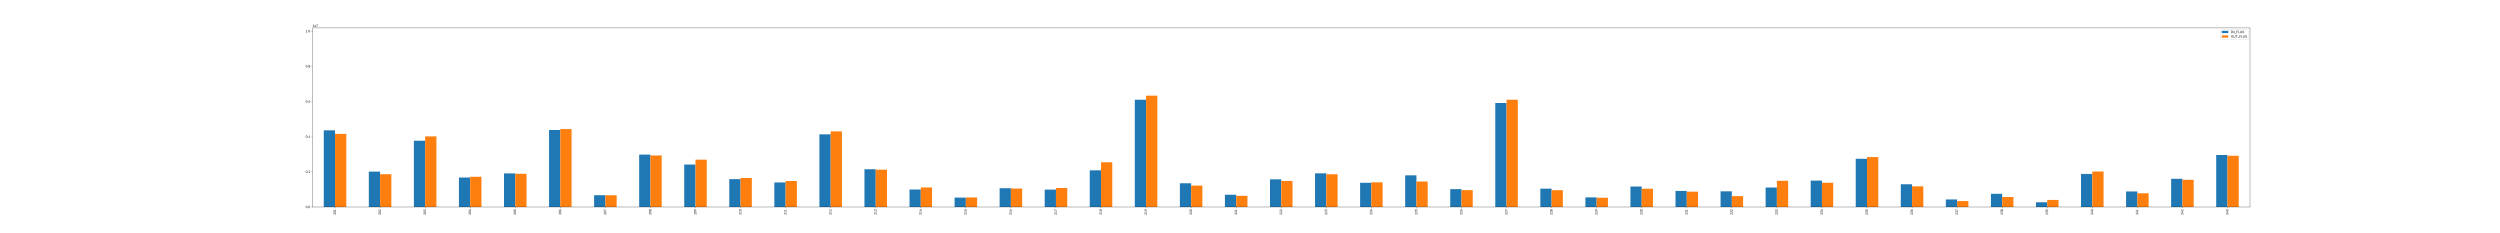 <?xml version="1.0" encoding="utf-8" standalone="no"?>
<!DOCTYPE svg PUBLIC "-//W3C//DTD SVG 1.1//EN"
  "http://www.w3.org/Graphics/SVG/1.1/DTD/svg11.dtd">
<svg xmlns:xlink="http://www.w3.org/1999/xlink" width="7740pt" height="720pt" viewBox="0 0 7740 720" xmlns="http://www.w3.org/2000/svg" version="1.1">
 <defs>
  <style type="text/css">*{stroke-linejoin: round; stroke-linecap: butt}</style>
 </defs>
 <g id="figure_1">
  <g id="patch_1">
   <path d="M 0 720 
L 7740 720 
L 7740 0 
L 0 0 
z
" style="fill: #ffffff"/>
  </g>
  <g id="axes_1">
   <g id="patch_2">
    <path d="M 967.5 640.8 
L 6966 640.8 
L 6966 86.4 
L 967.5 86.4 
z
" style="fill: #ffffff"/>
   </g>
   <g id="patch_3">
    <path d="M 1002.375 640.8 
L 1037.25 640.8 
L 1037.25 403.519 
L 1002.375 403.519 
z
" clip-path="url(#p35af702435)" style="fill: #1f77b4"/>
   </g>
   <g id="patch_4">
    <path d="M 1141.875 640.8 
L 1176.75 640.8 
L 1176.75 531.359 
L 1141.875 531.359 
z
" clip-path="url(#p35af702435)" style="fill: #1f77b4"/>
   </g>
   <g id="patch_5">
    <path d="M 1281.375 640.8 
L 1316.25 640.8 
L 1316.25 435.712 
L 1281.375 435.712 
z
" clip-path="url(#p35af702435)" style="fill: #1f77b4"/>
   </g>
   <g id="patch_6">
    <path d="M 1420.875 640.8 
L 1455.75 640.8 
L 1455.75 549.573 
L 1420.875 549.573 
z
" clip-path="url(#p35af702435)" style="fill: #1f77b4"/>
   </g>
   <g id="patch_7">
    <path d="M 1560.375 640.8 
L 1595.25 640.8 
L 1595.25 536.832 
L 1560.375 536.832 
z
" clip-path="url(#p35af702435)" style="fill: #1f77b4"/>
   </g>
   <g id="patch_8">
    <path d="M 1699.875 640.8 
L 1734.75 640.8 
L 1734.75 402.566 
L 1699.875 402.566 
z
" clip-path="url(#p35af702435)" style="fill: #1f77b4"/>
   </g>
   <g id="patch_9">
    <path d="M 1839.375 640.8 
L 1874.25 640.8 
L 1874.25 604.307 
L 1839.375 604.307 
z
" clip-path="url(#p35af702435)" style="fill: #1f77b4"/>
   </g>
   <g id="patch_10">
    <path d="M 1978.875 640.8 
L 2013.75 640.8 
L 2013.75 478.588 
L 1978.875 478.588 
z
" clip-path="url(#p35af702435)" style="fill: #1f77b4"/>
   </g>
   <g id="patch_11">
    <path d="M 2118.375 640.8 
L 2153.25 640.8 
L 2153.25 509.309 
L 2118.375 509.309 
z
" clip-path="url(#p35af702435)" style="fill: #1f77b4"/>
   </g>
   <g id="patch_12">
    <path d="M 2257.875 640.8 
L 2292.75 640.8 
L 2292.75 554.688 
L 2257.875 554.688 
z
" clip-path="url(#p35af702435)" style="fill: #1f77b4"/>
   </g>
   <g id="patch_13">
    <path d="M 2397.375 640.8 
L 2432.25 640.8 
L 2432.25 564.904 
L 2397.375 564.904 
z
" clip-path="url(#p35af702435)" style="fill: #1f77b4"/>
   </g>
   <g id="patch_14">
    <path d="M 2536.875 640.8 
L 2571.75 640.8 
L 2571.75 415.933 
L 2536.875 415.933 
z
" clip-path="url(#p35af702435)" style="fill: #1f77b4"/>
   </g>
   <g id="patch_15">
    <path d="M 2676.375 640.8 
L 2711.25 640.8 
L 2711.25 524.035 
L 2676.375 524.035 
z
" clip-path="url(#p35af702435)" style="fill: #1f77b4"/>
   </g>
   <g id="patch_16">
    <path d="M 2815.875 640.8 
L 2850.75 640.8 
L 2850.75 586.734 
L 2815.875 586.734 
z
" clip-path="url(#p35af702435)" style="fill: #1f77b4"/>
   </g>
   <g id="patch_17">
    <path d="M 2955.375 640.8 
L 2990.25 640.8 
L 2990.25 611.856 
L 2955.375 611.856 
z
" clip-path="url(#p35af702435)" style="fill: #1f77b4"/>
   </g>
   <g id="patch_18">
    <path d="M 3094.875 640.8 
L 3129.75 640.8 
L 3129.75 582.61 
L 3094.875 582.61 
z
" clip-path="url(#p35af702435)" style="fill: #1f77b4"/>
   </g>
   <g id="patch_19">
    <path d="M 3234.375 640.8 
L 3269.25 640.8 
L 3269.25 587.056 
L 3234.375 587.056 
z
" clip-path="url(#p35af702435)" style="fill: #1f77b4"/>
   </g>
   <g id="patch_20">
    <path d="M 3373.875 640.8 
L 3408.75 640.8 
L 3408.75 527.448 
L 3373.875 527.448 
z
" clip-path="url(#p35af702435)" style="fill: #1f77b4"/>
   </g>
   <g id="patch_21">
    <path d="M 3513.375 640.8 
L 3548.25 640.8 
L 3548.25 308.701 
L 3513.375 308.701 
z
" clip-path="url(#p35af702435)" style="fill: #1f77b4"/>
   </g>
   <g id="patch_22">
    <path d="M 3652.875 640.8 
L 3687.75 640.8 
L 3687.75 567.384 
L 3652.875 567.384 
z
" clip-path="url(#p35af702435)" style="fill: #1f77b4"/>
   </g>
   <g id="patch_23">
    <path d="M 3792.375 640.8 
L 3827.25 640.8 
L 3827.25 602.98 
L 3792.375 602.98 
z
" clip-path="url(#p35af702435)" style="fill: #1f77b4"/>
   </g>
   <g id="patch_24">
    <path d="M 3931.875 640.8 
L 3966.75 640.8 
L 3966.75 555.297 
L 3931.875 555.297 
z
" clip-path="url(#p35af702435)" style="fill: #1f77b4"/>
   </g>
   <g id="patch_25">
    <path d="M 4071.375 640.8 
L 4106.25 640.8 
L 4106.25 536.635 
L 4071.375 536.635 
z
" clip-path="url(#p35af702435)" style="fill: #1f77b4"/>
   </g>
   <g id="patch_26">
    <path d="M 4210.875 640.8 
L 4245.75 640.8 
L 4245.75 566.003 
L 4210.875 566.003 
z
" clip-path="url(#p35af702435)" style="fill: #1f77b4"/>
   </g>
   <g id="patch_27">
    <path d="M 4350.375 640.8 
L 4385.25 640.8 
L 4385.25 542.904 
L 4350.375 542.904 
z
" clip-path="url(#p35af702435)" style="fill: #1f77b4"/>
   </g>
   <g id="patch_28">
    <path d="M 4489.875 640.8 
L 4524.75 640.8 
L 4524.75 585.483 
L 4489.875 585.483 
z
" clip-path="url(#p35af702435)" style="fill: #1f77b4"/>
   </g>
   <g id="patch_29">
    <path d="M 4629.375 640.8 
L 4664.25 640.8 
L 4664.25 318.922 
L 4629.375 318.922 
z
" clip-path="url(#p35af702435)" style="fill: #1f77b4"/>
   </g>
   <g id="patch_30">
    <path d="M 4768.875 640.8 
L 4803.75 640.8 
L 4803.75 584.134 
L 4768.875 584.134 
z
" clip-path="url(#p35af702435)" style="fill: #1f77b4"/>
   </g>
   <g id="patch_31">
    <path d="M 4908.375 640.8 
L 4943.25 640.8 
L 4943.25 611.15 
L 4908.375 611.15 
z
" clip-path="url(#p35af702435)" style="fill: #1f77b4"/>
   </g>
   <g id="patch_32">
    <path d="M 5047.875 640.8 
L 5082.75 640.8 
L 5082.75 577.612 
L 5047.875 577.612 
z
" clip-path="url(#p35af702435)" style="fill: #1f77b4"/>
   </g>
   <g id="patch_33">
    <path d="M 5187.375 640.8 
L 5222.25 640.8 
L 5222.25 591.073 
L 5187.375 591.073 
z
" clip-path="url(#p35af702435)" style="fill: #1f77b4"/>
   </g>
   <g id="patch_34">
    <path d="M 5326.875 640.8 
L 5361.75 640.8 
L 5361.75 592.313 
L 5326.875 592.313 
z
" clip-path="url(#p35af702435)" style="fill: #1f77b4"/>
   </g>
   <g id="patch_35">
    <path d="M 5466.375 640.8 
L 5501.25 640.8 
L 5501.25 580.7 
L 5466.375 580.7 
z
" clip-path="url(#p35af702435)" style="fill: #1f77b4"/>
   </g>
   <g id="patch_36">
    <path d="M 5605.875 640.8 
L 5640.75 640.8 
L 5640.75 559.196 
L 5605.875 559.196 
z
" clip-path="url(#p35af702435)" style="fill: #1f77b4"/>
   </g>
   <g id="patch_37">
    <path d="M 5745.375 640.8 
L 5780.25 640.8 
L 5780.25 491.693 
L 5745.375 491.693 
z
" clip-path="url(#p35af702435)" style="fill: #1f77b4"/>
   </g>
   <g id="patch_38">
    <path d="M 5884.875 640.8 
L 5919.75 640.8 
L 5919.75 570.471 
L 5884.875 570.471 
z
" clip-path="url(#p35af702435)" style="fill: #1f77b4"/>
   </g>
   <g id="patch_39">
    <path d="M 6024.375 640.8 
L 6059.25 640.8 
L 6059.25 617.455 
L 6024.375 617.455 
z
" clip-path="url(#p35af702435)" style="fill: #1f77b4"/>
   </g>
   <g id="patch_40">
    <path d="M 6163.875 640.8 
L 6198.75 640.8 
L 6198.75 600.089 
L 6163.875 600.089 
z
" clip-path="url(#p35af702435)" style="fill: #1f77b4"/>
   </g>
   <g id="patch_41">
    <path d="M 6303.375 640.8 
L 6338.25 640.8 
L 6338.25 626.263 
L 6303.375 626.263 
z
" clip-path="url(#p35af702435)" style="fill: #1f77b4"/>
   </g>
   <g id="patch_42">
    <path d="M 6442.875 640.8 
L 6477.75 640.8 
L 6477.75 538.49 
L 6442.875 538.49 
z
" clip-path="url(#p35af702435)" style="fill: #1f77b4"/>
   </g>
   <g id="patch_43">
    <path d="M 6582.375 640.8 
L 6617.25 640.8 
L 6617.25 592.87 
L 6582.375 592.87 
z
" clip-path="url(#p35af702435)" style="fill: #1f77b4"/>
   </g>
   <g id="patch_44">
    <path d="M 6721.875 640.8 
L 6756.75 640.8 
L 6756.75 553.515 
L 6721.875 553.515 
z
" clip-path="url(#p35af702435)" style="fill: #1f77b4"/>
   </g>
   <g id="patch_45">
    <path d="M 6861.375 640.8 
L 6896.25 640.8 
L 6896.25 479.799 
L 6861.375 479.799 
z
" clip-path="url(#p35af702435)" style="fill: #1f77b4"/>
   </g>
   <g id="patch_46">
    <path d="M 1037.25 640.8 
L 1072.125 640.8 
L 1072.125 414.432 
L 1037.25 414.432 
z
" clip-path="url(#p35af702435)" style="fill: #ff7f0e"/>
   </g>
   <g id="patch_47">
    <path d="M 1176.75 640.8 
L 1211.625 640.8 
L 1211.625 539.366 
L 1176.75 539.366 
z
" clip-path="url(#p35af702435)" style="fill: #ff7f0e"/>
   </g>
   <g id="patch_48">
    <path d="M 1316.25 640.8 
L 1351.125 640.8 
L 1351.125 422.297 
L 1316.25 422.297 
z
" clip-path="url(#p35af702435)" style="fill: #ff7f0e"/>
   </g>
   <g id="patch_49">
    <path d="M 1455.75 640.8 
L 1490.625 640.8 
L 1490.625 547.357 
L 1455.75 547.357 
z
" clip-path="url(#p35af702435)" style="fill: #ff7f0e"/>
   </g>
   <g id="patch_50">
    <path d="M 1595.25 640.8 
L 1630.125 640.8 
L 1630.125 538.018 
L 1595.25 538.018 
z
" clip-path="url(#p35af702435)" style="fill: #ff7f0e"/>
   </g>
   <g id="patch_51">
    <path d="M 1734.75 640.8 
L 1769.625 640.8 
L 1769.625 399.677 
L 1734.75 399.677 
z
" clip-path="url(#p35af702435)" style="fill: #ff7f0e"/>
   </g>
   <g id="patch_52">
    <path d="M 1874.25 640.8 
L 1909.125 640.8 
L 1909.125 604.59 
L 1874.25 604.59 
z
" clip-path="url(#p35af702435)" style="fill: #ff7f0e"/>
   </g>
   <g id="patch_53">
    <path d="M 2013.75 640.8 
L 2048.625 640.8 
L 2048.625 481.322 
L 2013.75 481.322 
z
" clip-path="url(#p35af702435)" style="fill: #ff7f0e"/>
   </g>
   <g id="patch_54">
    <path d="M 2153.25 640.8 
L 2188.125 640.8 
L 2188.125 494.328 
L 2153.25 494.328 
z
" clip-path="url(#p35af702435)" style="fill: #ff7f0e"/>
   </g>
   <g id="patch_55">
    <path d="M 2292.75 640.8 
L 2327.625 640.8 
L 2327.625 551.152 
L 2292.75 551.152 
z
" clip-path="url(#p35af702435)" style="fill: #ff7f0e"/>
   </g>
   <g id="patch_56">
    <path d="M 2432.25 640.8 
L 2467.125 640.8 
L 2467.125 560.31 
L 2432.25 560.31 
z
" clip-path="url(#p35af702435)" style="fill: #ff7f0e"/>
   </g>
   <g id="patch_57">
    <path d="M 2571.75 640.8 
L 2606.625 640.8 
L 2606.625 406.803 
L 2571.75 406.803 
z
" clip-path="url(#p35af702435)" style="fill: #ff7f0e"/>
   </g>
   <g id="patch_58">
    <path d="M 2711.25 640.8 
L 2746.125 640.8 
L 2746.125 525.381 
L 2711.25 525.381 
z
" clip-path="url(#p35af702435)" style="fill: #ff7f0e"/>
   </g>
   <g id="patch_59">
    <path d="M 2850.75 640.8 
L 2885.625 640.8 
L 2885.625 580.409 
L 2850.75 580.409 
z
" clip-path="url(#p35af702435)" style="fill: #ff7f0e"/>
   </g>
   <g id="patch_60">
    <path d="M 2990.25 640.8 
L 3025.125 640.8 
L 3025.125 611.342 
L 2990.25 611.342 
z
" clip-path="url(#p35af702435)" style="fill: #ff7f0e"/>
   </g>
   <g id="patch_61">
    <path d="M 3129.75 640.8 
L 3164.625 640.8 
L 3164.625 583.622 
L 3129.75 583.622 
z
" clip-path="url(#p35af702435)" style="fill: #ff7f0e"/>
   </g>
   <g id="patch_62">
    <path d="M 3269.25 640.8 
L 3304.125 640.8 
L 3304.125 582.039 
L 3269.25 582.039 
z
" clip-path="url(#p35af702435)" style="fill: #ff7f0e"/>
   </g>
   <g id="patch_63">
    <path d="M 3408.75 640.8 
L 3443.625 640.8 
L 3443.625 502.436 
L 3408.75 502.436 
z
" clip-path="url(#p35af702435)" style="fill: #ff7f0e"/>
   </g>
   <g id="patch_64">
    <path d="M 3548.25 640.8 
L 3583.125 640.8 
L 3583.125 296.098 
L 3548.25 296.098 
z
" clip-path="url(#p35af702435)" style="fill: #ff7f0e"/>
   </g>
   <g id="patch_65">
    <path d="M 3687.75 640.8 
L 3722.625 640.8 
L 3722.625 574.702 
L 3687.75 574.702 
z
" clip-path="url(#p35af702435)" style="fill: #ff7f0e"/>
   </g>
   <g id="patch_66">
    <path d="M 3827.25 640.8 
L 3862.125 640.8 
L 3862.125 606.216 
L 3827.25 606.216 
z
" clip-path="url(#p35af702435)" style="fill: #ff7f0e"/>
   </g>
   <g id="patch_67">
    <path d="M 3966.75 640.8 
L 4001.625 640.8 
L 4001.625 560.182 
L 3966.75 560.182 
z
" clip-path="url(#p35af702435)" style="fill: #ff7f0e"/>
   </g>
   <g id="patch_68">
    <path d="M 4106.25 640.8 
L 4141.125 640.8 
L 4141.125 539.448 
L 4106.25 539.448 
z
" clip-path="url(#p35af702435)" style="fill: #ff7f0e"/>
   </g>
   <g id="patch_69">
    <path d="M 4245.75 640.8 
L 4280.625 640.8 
L 4280.625 564.404 
L 4245.75 564.404 
z
" clip-path="url(#p35af702435)" style="fill: #ff7f0e"/>
   </g>
   <g id="patch_70">
    <path d="M 4385.25 640.8 
L 4420.125 640.8 
L 4420.125 561.974 
L 4385.25 561.974 
z
" clip-path="url(#p35af702435)" style="fill: #ff7f0e"/>
   </g>
   <g id="patch_71">
    <path d="M 4524.75 640.8 
L 4559.625 640.8 
L 4559.625 588.663 
L 4524.75 588.663 
z
" clip-path="url(#p35af702435)" style="fill: #ff7f0e"/>
   </g>
   <g id="patch_72">
    <path d="M 4664.25 640.8 
L 4699.125 640.8 
L 4699.125 308.779 
L 4664.25 308.779 
z
" clip-path="url(#p35af702435)" style="fill: #ff7f0e"/>
   </g>
   <g id="patch_73">
    <path d="M 4803.75 640.8 
L 4838.625 640.8 
L 4838.625 588.943 
L 4803.75 588.943 
z
" clip-path="url(#p35af702435)" style="fill: #ff7f0e"/>
   </g>
   <g id="patch_74">
    <path d="M 4943.25 640.8 
L 4978.125 640.8 
L 4978.125 612.102 
L 4943.25 612.102 
z
" clip-path="url(#p35af702435)" style="fill: #ff7f0e"/>
   </g>
   <g id="patch_75">
    <path d="M 5082.75 640.8 
L 5117.625 640.8 
L 5117.625 584.359 
L 5082.75 584.359 
z
" clip-path="url(#p35af702435)" style="fill: #ff7f0e"/>
   </g>
   <g id="patch_76">
    <path d="M 5222.25 640.8 
L 5257.125 640.8 
L 5257.125 593.458 
L 5222.25 593.458 
z
" clip-path="url(#p35af702435)" style="fill: #ff7f0e"/>
   </g>
   <g id="patch_77">
    <path d="M 5361.75 640.8 
L 5396.625 640.8 
L 5396.625 607.144 
L 5361.75 607.144 
z
" clip-path="url(#p35af702435)" style="fill: #ff7f0e"/>
   </g>
   <g id="patch_78">
    <path d="M 5501.25 640.8 
L 5536.125 640.8 
L 5536.125 559.714 
L 5501.25 559.714 
z
" clip-path="url(#p35af702435)" style="fill: #ff7f0e"/>
   </g>
   <g id="patch_79">
    <path d="M 5640.75 640.8 
L 5675.625 640.8 
L 5675.625 565.75 
L 5640.75 565.75 
z
" clip-path="url(#p35af702435)" style="fill: #ff7f0e"/>
   </g>
   <g id="patch_80">
    <path d="M 5780.25 640.8 
L 5815.125 640.8 
L 5815.125 486.268 
L 5780.25 486.268 
z
" clip-path="url(#p35af702435)" style="fill: #ff7f0e"/>
   </g>
   <g id="patch_81">
    <path d="M 5919.75 640.8 
L 5954.625 640.8 
L 5954.625 576.85 
L 5919.75 576.85 
z
" clip-path="url(#p35af702435)" style="fill: #ff7f0e"/>
   </g>
   <g id="patch_82">
    <path d="M 6059.25 640.8 
L 6094.125 640.8 
L 6094.125 622.421 
L 6059.25 622.421 
z
" clip-path="url(#p35af702435)" style="fill: #ff7f0e"/>
   </g>
   <g id="patch_83">
    <path d="M 6198.75 640.8 
L 6233.625 640.8 
L 6233.625 609.938 
L 6198.75 609.938 
z
" clip-path="url(#p35af702435)" style="fill: #ff7f0e"/>
   </g>
   <g id="patch_84">
    <path d="M 6338.25 640.8 
L 6373.125 640.8 
L 6373.125 618.991 
L 6338.25 618.991 
z
" clip-path="url(#p35af702435)" style="fill: #ff7f0e"/>
   </g>
   <g id="patch_85">
    <path d="M 6477.75 640.8 
L 6512.625 640.8 
L 6512.625 531.075 
L 6477.75 531.075 
z
" clip-path="url(#p35af702435)" style="fill: #ff7f0e"/>
   </g>
   <g id="patch_86">
    <path d="M 6617.25 640.8 
L 6652.125 640.8 
L 6652.125 598.261 
L 6617.25 598.261 
z
" clip-path="url(#p35af702435)" style="fill: #ff7f0e"/>
   </g>
   <g id="patch_87">
    <path d="M 6756.75 640.8 
L 6791.625 640.8 
L 6791.625 556.612 
L 6756.75 556.612 
z
" clip-path="url(#p35af702435)" style="fill: #ff7f0e"/>
   </g>
   <g id="patch_88">
    <path d="M 6896.25 640.8 
L 6931.125 640.8 
L 6931.125 482.196 
L 6896.25 482.196 
z
" clip-path="url(#p35af702435)" style="fill: #ff7f0e"/>
   </g>
   <g id="matplotlib.axis_1">
    <g id="xtick_1">
     <g id="line2d_1">
      <defs>
       <path id="m8e5ee3db1d" d="M 0 0 
L 0 3.5 
" style="stroke: #000000; stroke-width: 0.8"/>
      </defs>
      <g>
       <use xlink:href="#m8e5ee3db1d" x="1037.25" y="640.8" style="stroke: #000000; stroke-width: 0.8"/>
      </g>
     </g>
     <g id="text_1">
      <!-- 201 -->
      <g transform="translate(1039.789 665.087) rotate(-90) scale(0.1 -0.1)">
       <defs>
        <path id="PretendardGOV-Regular-32" d="M 481 406 
L 1956 2038 
Q 2238 2350 2391 2550 
Q 2544 2750 2623 2937 
Q 2703 3125 2706 3331 
Q 2703 3559 2592 3734 
Q 2481 3909 2290 4004 
Q 2100 4100 1863 4100 
Q 1613 4100 1427 3995 
Q 1241 3891 1139 3697 
Q 1038 3503 1038 3250 
L 500 3250 
Q 500 3641 679 3945 
Q 859 4250 1175 4419 
Q 1491 4588 1881 4588 
Q 2266 4588 2573 4420 
Q 2881 4253 3054 3965 
Q 3228 3678 3231 3331 
Q 3228 3075 3139 2840 
Q 3050 2606 2839 2317 
Q 2628 2028 2238 1606 
L 1250 538 
L 1250 500 
L 3306 500 
L 3306 0 
L 481 0 
L 481 406 
z
" transform="scale(0.016)"/>
        <path id="PretendardGOV-Regular-30" d="M 1844 -63 
Q 1359 -63 1018 187 
Q 678 438 501 920 
Q 325 1403 325 2088 
L 325 2438 
Q 325 3125 501 3606 
Q 678 4088 1018 4338 
Q 1359 4588 1844 4588 
Q 2325 4588 2664 4338 
Q 3003 4088 3179 3606 
Q 3356 3125 3356 2438 
L 3356 2088 
Q 3356 1403 3179 920 
Q 3003 438 2664 187 
Q 2325 -63 1844 -63 
z
M 1844 431 
Q 2813 431 2813 2081 
L 2813 2438 
Q 2813 4094 1844 4094 
Q 1356 4094 1115 3681 
Q 875 3269 875 2438 
L 875 2081 
Q 875 1256 1115 843 
Q 1356 431 1844 431 
z
" transform="scale(0.016)"/>
        <path id="PretendardGOV-Regular-31" d="M 2163 456 
L 3144 456 
L 3144 0 
L 569 0 
L 569 456 
L 1600 456 
L 1600 3938 
L 1575 3938 
L 569 3269 
L 569 3844 
L 1600 4525 
L 2163 4525 
L 2163 456 
z
" transform="scale(0.016)"/>
       </defs>
       <use xlink:href="#PretendardGOV-Regular-32"/>
       <use xlink:href="#PretendardGOV-Regular-30" x="57.617"/>
       <use xlink:href="#PretendardGOV-Regular-31" x="115.234"/>
      </g>
     </g>
    </g>
    <g id="xtick_2">
     <g id="line2d_2">
      <g>
       <use xlink:href="#m8e5ee3db1d" x="1176.75" y="640.8" style="stroke: #000000; stroke-width: 0.8"/>
      </g>
     </g>
     <g id="text_2">
      <!-- 202 -->
      <g transform="translate(1179.289 665.087) rotate(-90) scale(0.1 -0.1)">
       <use xlink:href="#PretendardGOV-Regular-32"/>
       <use xlink:href="#PretendardGOV-Regular-30" x="57.617"/>
       <use xlink:href="#PretendardGOV-Regular-32" x="115.234"/>
      </g>
     </g>
    </g>
    <g id="xtick_3">
     <g id="line2d_3">
      <g>
       <use xlink:href="#m8e5ee3db1d" x="1316.25" y="640.8" style="stroke: #000000; stroke-width: 0.8"/>
      </g>
     </g>
     <g id="text_3">
      <!-- 203 -->
      <g transform="translate(1318.789 665.087) rotate(-90) scale(0.1 -0.1)">
       <defs>
        <path id="PretendardGOV-Regular-33" d="M 900 1144 
Q 922 922 1048 762 
Q 1175 603 1381 520 
Q 1588 438 1844 438 
Q 2119 438 2336 534 
Q 2553 631 2678 823 
Q 2803 1016 2800 1288 
Q 2803 1547 2689 1755 
Q 2575 1963 2325 2088 
Q 2075 2213 1688 2213 
L 1319 2213 
L 1319 2656 
L 2425 3988 
L 2425 4025 
L 544 4025 
L 544 4525 
L 3181 4525 
L 3181 4119 
L 2000 2681 
L 2000 2644 
Q 2384 2622 2693 2439 
Q 3003 2256 3179 1953 
Q 3356 1650 3356 1281 
Q 3356 897 3161 590 
Q 2966 284 2619 110 
Q 2272 -63 1831 -63 
Q 1428 -63 1093 82 
Q 759 228 554 501 
Q 350 775 325 1144 
L 900 1144 
z
" transform="scale(0.016)"/>
       </defs>
       <use xlink:href="#PretendardGOV-Regular-32"/>
       <use xlink:href="#PretendardGOV-Regular-30" x="57.617"/>
       <use xlink:href="#PretendardGOV-Regular-33" x="115.234"/>
      </g>
     </g>
    </g>
    <g id="xtick_4">
     <g id="line2d_4">
      <g>
       <use xlink:href="#m8e5ee3db1d" x="1455.75" y="640.8" style="stroke: #000000; stroke-width: 0.8"/>
      </g>
     </g>
     <g id="text_4">
      <!-- 204 -->
      <g transform="translate(1458.289 665.087) rotate(-90) scale(0.1 -0.1)">
       <defs>
        <path id="PretendardGOV-Regular-34" d="M 231 1388 
L 1994 4525 
L 2550 4525 
L 825 1456 
L 825 1419 
L 2313 1419 
L 2313 2831 
L 2844 2831 
L 2844 1419 
L 3450 1419 
L 3450 925 
L 2844 925 
L 2844 0 
L 2313 0 
L 2313 925 
L 231 925 
L 231 1388 
z
" transform="scale(0.016)"/>
       </defs>
       <use xlink:href="#PretendardGOV-Regular-32"/>
       <use xlink:href="#PretendardGOV-Regular-30" x="57.617"/>
       <use xlink:href="#PretendardGOV-Regular-34" x="115.234"/>
      </g>
     </g>
    </g>
    <g id="xtick_5">
     <g id="line2d_5">
      <g>
       <use xlink:href="#m8e5ee3db1d" x="1595.25" y="640.8" style="stroke: #000000; stroke-width: 0.8"/>
      </g>
     </g>
     <g id="text_5">
      <!-- 205 -->
      <g transform="translate(1597.789 665.087) rotate(-90) scale(0.1 -0.1)">
       <defs>
        <path id="PretendardGOV-Regular-35" d="M 1888 -63 
Q 1500 -63 1183 92 
Q 866 247 677 520 
Q 488 794 469 1138 
L 1025 1138 
Q 1041 938 1158 777 
Q 1275 616 1467 523 
Q 1659 431 1888 431 
Q 2159 431 2373 561 
Q 2588 691 2709 919 
Q 2831 1147 2831 1431 
Q 2831 1725 2704 1956 
Q 2578 2188 2354 2320 
Q 2131 2453 1850 2456 
Q 1572 2463 1373 2366 
Q 1175 2269 1063 2050 
L 513 2050 
L 813 4525 
L 3175 4525 
L 3175 4025 
L 1294 4025 
L 1138 2700 
L 1188 2700 
Q 1309 2816 1514 2889 
Q 1719 2963 1944 2963 
Q 2350 2963 2678 2766 
Q 3006 2569 3193 2222 
Q 3381 1875 3381 1444 
Q 3381 1016 3187 672 
Q 2994 328 2653 132 
Q 2313 -63 1888 -63 
z
" transform="scale(0.016)"/>
       </defs>
       <use xlink:href="#PretendardGOV-Regular-32"/>
       <use xlink:href="#PretendardGOV-Regular-30" x="57.617"/>
       <use xlink:href="#PretendardGOV-Regular-35" x="115.234"/>
      </g>
     </g>
    </g>
    <g id="xtick_6">
     <g id="line2d_6">
      <g>
       <use xlink:href="#m8e5ee3db1d" x="1734.75" y="640.8" style="stroke: #000000; stroke-width: 0.8"/>
      </g>
     </g>
     <g id="text_6">
      <!-- 206 -->
      <g transform="translate(1737.289 665.087) rotate(-90) scale(0.1 -0.1)">
       <defs>
        <path id="PretendardGOV-Regular-36" d="M 1838 -63 
Q 1416 -63 1064 131 
Q 713 325 509 659 
Q 306 994 306 1394 
Q 306 1734 473 2104 
Q 641 2475 1000 3006 
L 2019 4525 
L 2663 4525 
L 1444 2713 
L 1475 2688 
Q 1550 2763 1694 2809 
Q 1838 2856 2031 2856 
Q 2419 2856 2728 2662 
Q 3038 2469 3209 2134 
Q 3381 1800 3381 1394 
Q 3381 994 3175 659 
Q 2969 325 2616 131 
Q 2263 -63 1838 -63 
z
M 1844 431 
Q 2131 431 2356 556 
Q 2581 681 2706 906 
Q 2831 1131 2831 1419 
Q 2831 1706 2706 1932 
Q 2581 2159 2356 2286 
Q 2131 2413 1844 2413 
Q 1556 2413 1329 2286 
Q 1103 2159 976 1932 
Q 850 1706 850 1419 
Q 850 1131 976 906 
Q 1103 681 1329 556 
Q 1556 431 1844 431 
z
" transform="scale(0.016)"/>
       </defs>
       <use xlink:href="#PretendardGOV-Regular-32"/>
       <use xlink:href="#PretendardGOV-Regular-30" x="57.617"/>
       <use xlink:href="#PretendardGOV-Regular-36" x="115.234"/>
      </g>
     </g>
    </g>
    <g id="xtick_7">
     <g id="line2d_7">
      <g>
       <use xlink:href="#m8e5ee3db1d" x="1874.25" y="640.8" style="stroke: #000000; stroke-width: 0.8"/>
      </g>
     </g>
     <g id="text_7">
      <!-- 207 -->
      <g transform="translate(1876.789 665.087) rotate(-90) scale(0.1 -0.1)">
       <defs>
        <path id="PretendardGOV-Regular-37" d="M 2681 3994 
L 2681 4025 
L 425 4025 
L 425 4525 
L 3275 4525 
L 3275 4000 
L 1313 0 
L 719 0 
L 2681 3994 
z
" transform="scale(0.016)"/>
       </defs>
       <use xlink:href="#PretendardGOV-Regular-32"/>
       <use xlink:href="#PretendardGOV-Regular-30" x="57.617"/>
       <use xlink:href="#PretendardGOV-Regular-37" x="115.234"/>
      </g>
     </g>
    </g>
    <g id="xtick_8">
     <g id="line2d_8">
      <g>
       <use xlink:href="#m8e5ee3db1d" x="2013.75" y="640.8" style="stroke: #000000; stroke-width: 0.8"/>
      </g>
     </g>
     <g id="text_8">
      <!-- 208 -->
      <g transform="translate(2016.289 665.087) rotate(-90) scale(0.1 -0.1)">
       <defs>
        <path id="PretendardGOV-Regular-38" d="M 1844 -63 
Q 1394 -63 1042 100 
Q 691 263 495 550 
Q 300 838 300 1200 
Q 300 1481 415 1728 
Q 531 1975 731 2139 
Q 931 2303 1175 2350 
L 1175 2375 
Q 959 2431 800 2578 
Q 641 2725 553 2936 
Q 466 3147 463 3388 
Q 466 3728 644 4001 
Q 822 4275 1136 4431 
Q 1450 4588 1844 4588 
Q 2231 4588 2543 4431 
Q 2856 4275 3036 4001 
Q 3216 3728 3219 3388 
Q 3216 3147 3127 2936 
Q 3038 2725 2878 2578 
Q 2719 2431 2506 2375 
L 2506 2350 
Q 2750 2303 2950 2139 
Q 3150 1975 3267 1728 
Q 3384 1481 3388 1200 
Q 3384 838 3187 550 
Q 2991 263 2641 100 
Q 2291 -63 1844 -63 
z
M 1844 431 
Q 2144 431 2366 531 
Q 2588 631 2706 811 
Q 2825 991 2825 1231 
Q 2825 1481 2698 1679 
Q 2572 1878 2348 1989 
Q 2125 2100 1844 2100 
Q 1563 2100 1336 1987 
Q 1109 1875 982 1678 
Q 856 1481 863 1231 
Q 856 994 975 812 
Q 1094 631 1317 531 
Q 1541 431 1844 431 
z
M 1844 2575 
Q 2081 2575 2270 2670 
Q 2459 2766 2564 2941 
Q 2669 3116 2669 3344 
Q 2669 3569 2564 3741 
Q 2459 3913 2271 4006 
Q 2084 4100 1844 4100 
Q 1597 4100 1408 4006 
Q 1219 3913 1116 3741 
Q 1013 3569 1013 3344 
Q 1013 3116 1119 2941 
Q 1225 2766 1414 2670 
Q 1603 2575 1844 2575 
z
" transform="scale(0.016)"/>
       </defs>
       <use xlink:href="#PretendardGOV-Regular-32"/>
       <use xlink:href="#PretendardGOV-Regular-30" x="57.617"/>
       <use xlink:href="#PretendardGOV-Regular-38" x="115.234"/>
      </g>
     </g>
    </g>
    <g id="xtick_9">
     <g id="line2d_9">
      <g>
       <use xlink:href="#m8e5ee3db1d" x="2153.25" y="640.8" style="stroke: #000000; stroke-width: 0.8"/>
      </g>
     </g>
     <g id="text_9">
      <!-- 209 -->
      <g transform="translate(2155.789 665.087) rotate(-90) scale(0.1 -0.1)">
       <defs>
        <path id="PretendardGOV-Regular-39" d="M 1850 4588 
Q 2272 4588 2623 4394 
Q 2975 4200 3178 3865 
Q 3381 3531 3381 3131 
Q 3381 2791 3214 2420 
Q 3047 2050 2688 1519 
L 1669 0 
L 1025 0 
L 2244 1813 
L 2213 1838 
Q 2138 1763 1994 1716 
Q 1850 1669 1656 1669 
Q 1269 1669 959 1862 
Q 650 2056 478 2390 
Q 306 2725 306 3131 
Q 306 3531 512 3865 
Q 719 4200 1072 4394 
Q 1425 4588 1850 4588 
z
M 1844 4094 
Q 1556 4094 1331 3969 
Q 1106 3844 981 3619 
Q 856 3394 856 3106 
Q 856 2819 981 2592 
Q 1106 2366 1331 2239 
Q 1556 2113 1844 2113 
Q 2131 2113 2357 2239 
Q 2584 2366 2711 2592 
Q 2838 2819 2838 3106 
Q 2838 3394 2711 3619 
Q 2584 3844 2357 3969 
Q 2131 4094 1844 4094 
z
" transform="scale(0.016)"/>
       </defs>
       <use xlink:href="#PretendardGOV-Regular-32"/>
       <use xlink:href="#PretendardGOV-Regular-30" x="57.617"/>
       <use xlink:href="#PretendardGOV-Regular-39" x="115.234"/>
      </g>
     </g>
    </g>
    <g id="xtick_10">
     <g id="line2d_10">
      <g>
       <use xlink:href="#m8e5ee3db1d" x="2292.75" y="640.8" style="stroke: #000000; stroke-width: 0.8"/>
      </g>
     </g>
     <g id="text_10">
      <!-- 210 -->
      <g transform="translate(2295.289 665.087) rotate(-90) scale(0.1 -0.1)">
       <use xlink:href="#PretendardGOV-Regular-32"/>
       <use xlink:href="#PretendardGOV-Regular-31" x="57.617"/>
       <use xlink:href="#PretendardGOV-Regular-30" x="115.234"/>
      </g>
     </g>
    </g>
    <g id="xtick_11">
     <g id="line2d_11">
      <g>
       <use xlink:href="#m8e5ee3db1d" x="2432.25" y="640.8" style="stroke: #000000; stroke-width: 0.8"/>
      </g>
     </g>
     <g id="text_11">
      <!-- 211 -->
      <g transform="translate(2434.789 665.087) rotate(-90) scale(0.1 -0.1)">
       <use xlink:href="#PretendardGOV-Regular-32"/>
       <use xlink:href="#PretendardGOV-Regular-31" x="57.617"/>
       <use xlink:href="#PretendardGOV-Regular-31" x="115.234"/>
      </g>
     </g>
    </g>
    <g id="xtick_12">
     <g id="line2d_12">
      <g>
       <use xlink:href="#m8e5ee3db1d" x="2571.75" y="640.8" style="stroke: #000000; stroke-width: 0.8"/>
      </g>
     </g>
     <g id="text_12">
      <!-- 212 -->
      <g transform="translate(2574.289 665.087) rotate(-90) scale(0.1 -0.1)">
       <use xlink:href="#PretendardGOV-Regular-32"/>
       <use xlink:href="#PretendardGOV-Regular-31" x="57.617"/>
       <use xlink:href="#PretendardGOV-Regular-32" x="115.234"/>
      </g>
     </g>
    </g>
    <g id="xtick_13">
     <g id="line2d_13">
      <g>
       <use xlink:href="#m8e5ee3db1d" x="2711.25" y="640.8" style="stroke: #000000; stroke-width: 0.8"/>
      </g>
     </g>
     <g id="text_13">
      <!-- 213 -->
      <g transform="translate(2713.789 665.087) rotate(-90) scale(0.1 -0.1)">
       <use xlink:href="#PretendardGOV-Regular-32"/>
       <use xlink:href="#PretendardGOV-Regular-31" x="57.617"/>
       <use xlink:href="#PretendardGOV-Regular-33" x="115.234"/>
      </g>
     </g>
    </g>
    <g id="xtick_14">
     <g id="line2d_14">
      <g>
       <use xlink:href="#m8e5ee3db1d" x="2850.75" y="640.8" style="stroke: #000000; stroke-width: 0.8"/>
      </g>
     </g>
     <g id="text_14">
      <!-- 214 -->
      <g transform="translate(2853.289 665.087) rotate(-90) scale(0.1 -0.1)">
       <use xlink:href="#PretendardGOV-Regular-32"/>
       <use xlink:href="#PretendardGOV-Regular-31" x="57.617"/>
       <use xlink:href="#PretendardGOV-Regular-34" x="115.234"/>
      </g>
     </g>
    </g>
    <g id="xtick_15">
     <g id="line2d_15">
      <g>
       <use xlink:href="#m8e5ee3db1d" x="2990.25" y="640.8" style="stroke: #000000; stroke-width: 0.8"/>
      </g>
     </g>
     <g id="text_15">
      <!-- 215 -->
      <g transform="translate(2992.789 665.087) rotate(-90) scale(0.1 -0.1)">
       <use xlink:href="#PretendardGOV-Regular-32"/>
       <use xlink:href="#PretendardGOV-Regular-31" x="57.617"/>
       <use xlink:href="#PretendardGOV-Regular-35" x="115.234"/>
      </g>
     </g>
    </g>
    <g id="xtick_16">
     <g id="line2d_16">
      <g>
       <use xlink:href="#m8e5ee3db1d" x="3129.75" y="640.8" style="stroke: #000000; stroke-width: 0.8"/>
      </g>
     </g>
     <g id="text_16">
      <!-- 216 -->
      <g transform="translate(3132.289 665.087) rotate(-90) scale(0.1 -0.1)">
       <use xlink:href="#PretendardGOV-Regular-32"/>
       <use xlink:href="#PretendardGOV-Regular-31" x="57.617"/>
       <use xlink:href="#PretendardGOV-Regular-36" x="115.234"/>
      </g>
     </g>
    </g>
    <g id="xtick_17">
     <g id="line2d_17">
      <g>
       <use xlink:href="#m8e5ee3db1d" x="3269.25" y="640.8" style="stroke: #000000; stroke-width: 0.8"/>
      </g>
     </g>
     <g id="text_17">
      <!-- 217 -->
      <g transform="translate(3271.789 665.087) rotate(-90) scale(0.1 -0.1)">
       <use xlink:href="#PretendardGOV-Regular-32"/>
       <use xlink:href="#PretendardGOV-Regular-31" x="57.617"/>
       <use xlink:href="#PretendardGOV-Regular-37" x="115.234"/>
      </g>
     </g>
    </g>
    <g id="xtick_18">
     <g id="line2d_18">
      <g>
       <use xlink:href="#m8e5ee3db1d" x="3408.75" y="640.8" style="stroke: #000000; stroke-width: 0.8"/>
      </g>
     </g>
     <g id="text_18">
      <!-- 218 -->
      <g transform="translate(3411.289 665.087) rotate(-90) scale(0.1 -0.1)">
       <use xlink:href="#PretendardGOV-Regular-32"/>
       <use xlink:href="#PretendardGOV-Regular-31" x="57.617"/>
       <use xlink:href="#PretendardGOV-Regular-38" x="115.234"/>
      </g>
     </g>
    </g>
    <g id="xtick_19">
     <g id="line2d_19">
      <g>
       <use xlink:href="#m8e5ee3db1d" x="3548.25" y="640.8" style="stroke: #000000; stroke-width: 0.8"/>
      </g>
     </g>
     <g id="text_19">
      <!-- 219 -->
      <g transform="translate(3550.789 665.087) rotate(-90) scale(0.1 -0.1)">
       <use xlink:href="#PretendardGOV-Regular-32"/>
       <use xlink:href="#PretendardGOV-Regular-31" x="57.617"/>
       <use xlink:href="#PretendardGOV-Regular-39" x="115.234"/>
      </g>
     </g>
    </g>
    <g id="xtick_20">
     <g id="line2d_20">
      <g>
       <use xlink:href="#m8e5ee3db1d" x="3687.75" y="640.8" style="stroke: #000000; stroke-width: 0.8"/>
      </g>
     </g>
     <g id="text_20">
      <!-- 220 -->
      <g transform="translate(3690.289 665.087) rotate(-90) scale(0.1 -0.1)">
       <use xlink:href="#PretendardGOV-Regular-32"/>
       <use xlink:href="#PretendardGOV-Regular-32" x="57.617"/>
       <use xlink:href="#PretendardGOV-Regular-30" x="115.234"/>
      </g>
     </g>
    </g>
    <g id="xtick_21">
     <g id="line2d_21">
      <g>
       <use xlink:href="#m8e5ee3db1d" x="3827.25" y="640.8" style="stroke: #000000; stroke-width: 0.8"/>
      </g>
     </g>
     <g id="text_21">
      <!-- 221 -->
      <g transform="translate(3829.789 665.087) rotate(-90) scale(0.1 -0.1)">
       <use xlink:href="#PretendardGOV-Regular-32"/>
       <use xlink:href="#PretendardGOV-Regular-32" x="57.617"/>
       <use xlink:href="#PretendardGOV-Regular-31" x="115.234"/>
      </g>
     </g>
    </g>
    <g id="xtick_22">
     <g id="line2d_22">
      <g>
       <use xlink:href="#m8e5ee3db1d" x="3966.75" y="640.8" style="stroke: #000000; stroke-width: 0.8"/>
      </g>
     </g>
     <g id="text_22">
      <!-- 222 -->
      <g transform="translate(3969.289 665.087) rotate(-90) scale(0.1 -0.1)">
       <use xlink:href="#PretendardGOV-Regular-32"/>
       <use xlink:href="#PretendardGOV-Regular-32" x="57.617"/>
       <use xlink:href="#PretendardGOV-Regular-32" x="115.234"/>
      </g>
     </g>
    </g>
    <g id="xtick_23">
     <g id="line2d_23">
      <g>
       <use xlink:href="#m8e5ee3db1d" x="4106.25" y="640.8" style="stroke: #000000; stroke-width: 0.8"/>
      </g>
     </g>
     <g id="text_23">
      <!-- 223 -->
      <g transform="translate(4108.789 665.087) rotate(-90) scale(0.1 -0.1)">
       <use xlink:href="#PretendardGOV-Regular-32"/>
       <use xlink:href="#PretendardGOV-Regular-32" x="57.617"/>
       <use xlink:href="#PretendardGOV-Regular-33" x="115.234"/>
      </g>
     </g>
    </g>
    <g id="xtick_24">
     <g id="line2d_24">
      <g>
       <use xlink:href="#m8e5ee3db1d" x="4245.75" y="640.8" style="stroke: #000000; stroke-width: 0.8"/>
      </g>
     </g>
     <g id="text_24">
      <!-- 224 -->
      <g transform="translate(4248.289 665.087) rotate(-90) scale(0.1 -0.1)">
       <use xlink:href="#PretendardGOV-Regular-32"/>
       <use xlink:href="#PretendardGOV-Regular-32" x="57.617"/>
       <use xlink:href="#PretendardGOV-Regular-34" x="115.234"/>
      </g>
     </g>
    </g>
    <g id="xtick_25">
     <g id="line2d_25">
      <g>
       <use xlink:href="#m8e5ee3db1d" x="4385.25" y="640.8" style="stroke: #000000; stroke-width: 0.8"/>
      </g>
     </g>
     <g id="text_25">
      <!-- 225 -->
      <g transform="translate(4387.789 665.087) rotate(-90) scale(0.1 -0.1)">
       <use xlink:href="#PretendardGOV-Regular-32"/>
       <use xlink:href="#PretendardGOV-Regular-32" x="57.617"/>
       <use xlink:href="#PretendardGOV-Regular-35" x="115.234"/>
      </g>
     </g>
    </g>
    <g id="xtick_26">
     <g id="line2d_26">
      <g>
       <use xlink:href="#m8e5ee3db1d" x="4524.75" y="640.8" style="stroke: #000000; stroke-width: 0.8"/>
      </g>
     </g>
     <g id="text_26">
      <!-- 226 -->
      <g transform="translate(4527.289 665.087) rotate(-90) scale(0.1 -0.1)">
       <use xlink:href="#PretendardGOV-Regular-32"/>
       <use xlink:href="#PretendardGOV-Regular-32" x="57.617"/>
       <use xlink:href="#PretendardGOV-Regular-36" x="115.234"/>
      </g>
     </g>
    </g>
    <g id="xtick_27">
     <g id="line2d_27">
      <g>
       <use xlink:href="#m8e5ee3db1d" x="4664.25" y="640.8" style="stroke: #000000; stroke-width: 0.8"/>
      </g>
     </g>
     <g id="text_27">
      <!-- 227 -->
      <g transform="translate(4666.789 665.087) rotate(-90) scale(0.1 -0.1)">
       <use xlink:href="#PretendardGOV-Regular-32"/>
       <use xlink:href="#PretendardGOV-Regular-32" x="57.617"/>
       <use xlink:href="#PretendardGOV-Regular-37" x="115.234"/>
      </g>
     </g>
    </g>
    <g id="xtick_28">
     <g id="line2d_28">
      <g>
       <use xlink:href="#m8e5ee3db1d" x="4803.75" y="640.8" style="stroke: #000000; stroke-width: 0.8"/>
      </g>
     </g>
     <g id="text_28">
      <!-- 228 -->
      <g transform="translate(4806.289 665.087) rotate(-90) scale(0.1 -0.1)">
       <use xlink:href="#PretendardGOV-Regular-32"/>
       <use xlink:href="#PretendardGOV-Regular-32" x="57.617"/>
       <use xlink:href="#PretendardGOV-Regular-38" x="115.234"/>
      </g>
     </g>
    </g>
    <g id="xtick_29">
     <g id="line2d_29">
      <g>
       <use xlink:href="#m8e5ee3db1d" x="4943.25" y="640.8" style="stroke: #000000; stroke-width: 0.8"/>
      </g>
     </g>
     <g id="text_29">
      <!-- 229 -->
      <g transform="translate(4945.789 665.087) rotate(-90) scale(0.1 -0.1)">
       <use xlink:href="#PretendardGOV-Regular-32"/>
       <use xlink:href="#PretendardGOV-Regular-32" x="57.617"/>
       <use xlink:href="#PretendardGOV-Regular-39" x="115.234"/>
      </g>
     </g>
    </g>
    <g id="xtick_30">
     <g id="line2d_30">
      <g>
       <use xlink:href="#m8e5ee3db1d" x="5082.75" y="640.8" style="stroke: #000000; stroke-width: 0.8"/>
      </g>
     </g>
     <g id="text_30">
      <!-- 230 -->
      <g transform="translate(5085.289 665.087) rotate(-90) scale(0.1 -0.1)">
       <use xlink:href="#PretendardGOV-Regular-32"/>
       <use xlink:href="#PretendardGOV-Regular-33" x="57.617"/>
       <use xlink:href="#PretendardGOV-Regular-30" x="115.234"/>
      </g>
     </g>
    </g>
    <g id="xtick_31">
     <g id="line2d_31">
      <g>
       <use xlink:href="#m8e5ee3db1d" x="5222.25" y="640.8" style="stroke: #000000; stroke-width: 0.8"/>
      </g>
     </g>
     <g id="text_31">
      <!-- 231 -->
      <g transform="translate(5224.789 665.087) rotate(-90) scale(0.1 -0.1)">
       <use xlink:href="#PretendardGOV-Regular-32"/>
       <use xlink:href="#PretendardGOV-Regular-33" x="57.617"/>
       <use xlink:href="#PretendardGOV-Regular-31" x="115.234"/>
      </g>
     </g>
    </g>
    <g id="xtick_32">
     <g id="line2d_32">
      <g>
       <use xlink:href="#m8e5ee3db1d" x="5361.75" y="640.8" style="stroke: #000000; stroke-width: 0.8"/>
      </g>
     </g>
     <g id="text_32">
      <!-- 232 -->
      <g transform="translate(5364.289 665.087) rotate(-90) scale(0.1 -0.1)">
       <use xlink:href="#PretendardGOV-Regular-32"/>
       <use xlink:href="#PretendardGOV-Regular-33" x="57.617"/>
       <use xlink:href="#PretendardGOV-Regular-32" x="115.234"/>
      </g>
     </g>
    </g>
    <g id="xtick_33">
     <g id="line2d_33">
      <g>
       <use xlink:href="#m8e5ee3db1d" x="5501.25" y="640.8" style="stroke: #000000; stroke-width: 0.8"/>
      </g>
     </g>
     <g id="text_33">
      <!-- 233 -->
      <g transform="translate(5503.789 665.087) rotate(-90) scale(0.1 -0.1)">
       <use xlink:href="#PretendardGOV-Regular-32"/>
       <use xlink:href="#PretendardGOV-Regular-33" x="57.617"/>
       <use xlink:href="#PretendardGOV-Regular-33" x="115.234"/>
      </g>
     </g>
    </g>
    <g id="xtick_34">
     <g id="line2d_34">
      <g>
       <use xlink:href="#m8e5ee3db1d" x="5640.75" y="640.8" style="stroke: #000000; stroke-width: 0.8"/>
      </g>
     </g>
     <g id="text_34">
      <!-- 234 -->
      <g transform="translate(5643.289 665.087) rotate(-90) scale(0.1 -0.1)">
       <use xlink:href="#PretendardGOV-Regular-32"/>
       <use xlink:href="#PretendardGOV-Regular-33" x="57.617"/>
       <use xlink:href="#PretendardGOV-Regular-34" x="115.234"/>
      </g>
     </g>
    </g>
    <g id="xtick_35">
     <g id="line2d_35">
      <g>
       <use xlink:href="#m8e5ee3db1d" x="5780.25" y="640.8" style="stroke: #000000; stroke-width: 0.8"/>
      </g>
     </g>
     <g id="text_35">
      <!-- 235 -->
      <g transform="translate(5782.789 665.087) rotate(-90) scale(0.1 -0.1)">
       <use xlink:href="#PretendardGOV-Regular-32"/>
       <use xlink:href="#PretendardGOV-Regular-33" x="57.617"/>
       <use xlink:href="#PretendardGOV-Regular-35" x="115.234"/>
      </g>
     </g>
    </g>
    <g id="xtick_36">
     <g id="line2d_36">
      <g>
       <use xlink:href="#m8e5ee3db1d" x="5919.75" y="640.8" style="stroke: #000000; stroke-width: 0.8"/>
      </g>
     </g>
     <g id="text_36">
      <!-- 236 -->
      <g transform="translate(5922.289 665.087) rotate(-90) scale(0.1 -0.1)">
       <use xlink:href="#PretendardGOV-Regular-32"/>
       <use xlink:href="#PretendardGOV-Regular-33" x="57.617"/>
       <use xlink:href="#PretendardGOV-Regular-36" x="115.234"/>
      </g>
     </g>
    </g>
    <g id="xtick_37">
     <g id="line2d_37">
      <g>
       <use xlink:href="#m8e5ee3db1d" x="6059.25" y="640.8" style="stroke: #000000; stroke-width: 0.8"/>
      </g>
     </g>
     <g id="text_37">
      <!-- 237 -->
      <g transform="translate(6061.789 665.087) rotate(-90) scale(0.1 -0.1)">
       <use xlink:href="#PretendardGOV-Regular-32"/>
       <use xlink:href="#PretendardGOV-Regular-33" x="57.617"/>
       <use xlink:href="#PretendardGOV-Regular-37" x="115.234"/>
      </g>
     </g>
    </g>
    <g id="xtick_38">
     <g id="line2d_38">
      <g>
       <use xlink:href="#m8e5ee3db1d" x="6198.75" y="640.8" style="stroke: #000000; stroke-width: 0.8"/>
      </g>
     </g>
     <g id="text_38">
      <!-- 238 -->
      <g transform="translate(6201.289 665.087) rotate(-90) scale(0.1 -0.1)">
       <use xlink:href="#PretendardGOV-Regular-32"/>
       <use xlink:href="#PretendardGOV-Regular-33" x="57.617"/>
       <use xlink:href="#PretendardGOV-Regular-38" x="115.234"/>
      </g>
     </g>
    </g>
    <g id="xtick_39">
     <g id="line2d_39">
      <g>
       <use xlink:href="#m8e5ee3db1d" x="6338.25" y="640.8" style="stroke: #000000; stroke-width: 0.8"/>
      </g>
     </g>
     <g id="text_39">
      <!-- 239 -->
      <g transform="translate(6340.789 665.087) rotate(-90) scale(0.1 -0.1)">
       <use xlink:href="#PretendardGOV-Regular-32"/>
       <use xlink:href="#PretendardGOV-Regular-33" x="57.617"/>
       <use xlink:href="#PretendardGOV-Regular-39" x="115.234"/>
      </g>
     </g>
    </g>
    <g id="xtick_40">
     <g id="line2d_40">
      <g>
       <use xlink:href="#m8e5ee3db1d" x="6477.75" y="640.8" style="stroke: #000000; stroke-width: 0.8"/>
      </g>
     </g>
     <g id="text_40">
      <!-- 240 -->
      <g transform="translate(6480.289 665.087) rotate(-90) scale(0.1 -0.1)">
       <use xlink:href="#PretendardGOV-Regular-32"/>
       <use xlink:href="#PretendardGOV-Regular-34" x="57.617"/>
       <use xlink:href="#PretendardGOV-Regular-30" x="115.234"/>
      </g>
     </g>
    </g>
    <g id="xtick_41">
     <g id="line2d_41">
      <g>
       <use xlink:href="#m8e5ee3db1d" x="6617.25" y="640.8" style="stroke: #000000; stroke-width: 0.8"/>
      </g>
     </g>
     <g id="text_41">
      <!-- 241 -->
      <g transform="translate(6619.789 665.087) rotate(-90) scale(0.1 -0.1)">
       <use xlink:href="#PretendardGOV-Regular-32"/>
       <use xlink:href="#PretendardGOV-Regular-34" x="57.617"/>
       <use xlink:href="#PretendardGOV-Regular-31" x="115.234"/>
      </g>
     </g>
    </g>
    <g id="xtick_42">
     <g id="line2d_42">
      <g>
       <use xlink:href="#m8e5ee3db1d" x="6756.75" y="640.8" style="stroke: #000000; stroke-width: 0.8"/>
      </g>
     </g>
     <g id="text_42">
      <!-- 242 -->
      <g transform="translate(6759.289 665.087) rotate(-90) scale(0.1 -0.1)">
       <use xlink:href="#PretendardGOV-Regular-32"/>
       <use xlink:href="#PretendardGOV-Regular-34" x="57.617"/>
       <use xlink:href="#PretendardGOV-Regular-32" x="115.234"/>
      </g>
     </g>
    </g>
    <g id="xtick_43">
     <g id="line2d_43">
      <g>
       <use xlink:href="#m8e5ee3db1d" x="6896.25" y="640.8" style="stroke: #000000; stroke-width: 0.8"/>
      </g>
     </g>
     <g id="text_43">
      <!-- 243 -->
      <g transform="translate(6898.789 665.087) rotate(-90) scale(0.1 -0.1)">
       <use xlink:href="#PretendardGOV-Regular-32"/>
       <use xlink:href="#PretendardGOV-Regular-34" x="57.617"/>
       <use xlink:href="#PretendardGOV-Regular-33" x="115.234"/>
      </g>
     </g>
    </g>
   </g>
   <g id="matplotlib.axis_2">
    <g id="ytick_1">
     <g id="line2d_44">
      <defs>
       <path id="m5739c263ae" d="M 0 0 
L -3.5 0 
" style="stroke: #000000; stroke-width: 0.8"/>
      </defs>
      <g>
       <use xlink:href="#m5739c263ae" x="967.5" y="640.8" style="stroke: #000000; stroke-width: 0.8"/>
      </g>
     </g>
     <g id="text_44">
      <!-- 0.0 -->
      <g transform="translate(946.094 644.335) scale(0.1 -0.1)">
       <defs>
        <path id="PretendardGOV-Regular-2e" d="M 919 -38 
Q 809 -38 717 17 
Q 625 72 570 165 
Q 516 259 519 369 
Q 516 475 570 567 
Q 625 659 717 714 
Q 809 769 919 769 
Q 1025 769 1117 714 
Q 1209 659 1264 567 
Q 1319 475 1319 369 
Q 1319 259 1264 165 
Q 1209 72 1117 17 
Q 1025 -38 919 -38 
z
" transform="scale(0.016)"/>
       </defs>
       <use xlink:href="#PretendardGOV-Regular-30"/>
       <use xlink:href="#PretendardGOV-Regular-2e" x="57.617"/>
       <use xlink:href="#PretendardGOV-Regular-30" x="86.426"/>
      </g>
     </g>
    </g>
    <g id="ytick_2">
     <g id="line2d_45">
      <g>
       <use xlink:href="#m5739c263ae" x="967.5" y="531.9" style="stroke: #000000; stroke-width: 0.8"/>
      </g>
     </g>
     <g id="text_45">
      <!-- 0.2 -->
      <g transform="translate(946.094 535.435) scale(0.1 -0.1)">
       <use xlink:href="#PretendardGOV-Regular-30"/>
       <use xlink:href="#PretendardGOV-Regular-2e" x="57.617"/>
       <use xlink:href="#PretendardGOV-Regular-32" x="86.426"/>
      </g>
     </g>
    </g>
    <g id="ytick_3">
     <g id="line2d_46">
      <g>
       <use xlink:href="#m5739c263ae" x="967.5" y="422.999" style="stroke: #000000; stroke-width: 0.8"/>
      </g>
     </g>
     <g id="text_46">
      <!-- 0.4 -->
      <g transform="translate(946.094 426.535) scale(0.1 -0.1)">
       <use xlink:href="#PretendardGOV-Regular-30"/>
       <use xlink:href="#PretendardGOV-Regular-2e" x="57.617"/>
       <use xlink:href="#PretendardGOV-Regular-34" x="86.426"/>
      </g>
     </g>
    </g>
    <g id="ytick_4">
     <g id="line2d_47">
      <g>
       <use xlink:href="#m5739c263ae" x="967.5" y="314.099" style="stroke: #000000; stroke-width: 0.8"/>
      </g>
     </g>
     <g id="text_47">
      <!-- 0.6 -->
      <g transform="translate(946.094 317.634) scale(0.1 -0.1)">
       <use xlink:href="#PretendardGOV-Regular-30"/>
       <use xlink:href="#PretendardGOV-Regular-2e" x="57.617"/>
       <use xlink:href="#PretendardGOV-Regular-36" x="86.426"/>
      </g>
     </g>
    </g>
    <g id="ytick_5">
     <g id="line2d_48">
      <g>
       <use xlink:href="#m5739c263ae" x="967.5" y="205.199" style="stroke: #000000; stroke-width: 0.8"/>
      </g>
     </g>
     <g id="text_48">
      <!-- 0.8 -->
      <g transform="translate(946.094 208.734) scale(0.1 -0.1)">
       <use xlink:href="#PretendardGOV-Regular-30"/>
       <use xlink:href="#PretendardGOV-Regular-2e" x="57.617"/>
       <use xlink:href="#PretendardGOV-Regular-38" x="86.426"/>
      </g>
     </g>
    </g>
    <g id="ytick_6">
     <g id="line2d_49">
      <g>
       <use xlink:href="#m5739c263ae" x="967.5" y="96.298" style="stroke: #000000; stroke-width: 0.8"/>
      </g>
     </g>
     <g id="text_49">
      <!-- 1.0 -->
      <g transform="translate(946.094 99.834) scale(0.1 -0.1)">
       <use xlink:href="#PretendardGOV-Regular-31"/>
       <use xlink:href="#PretendardGOV-Regular-2e" x="57.617"/>
       <use xlink:href="#PretendardGOV-Regular-30" x="86.426"/>
      </g>
     </g>
    </g>
    <g id="text_50">
     <!-- 1e7 -->
     <g transform="translate(967.5 83.4) scale(0.1 -0.1)">
      <defs>
       <path id="PretendardGOV-Regular-65" d="M 1856 -69 
Q 1372 -69 1012 147 
Q 653 363 461 756 
Q 269 1150 269 1669 
Q 269 2188 461 2589 
Q 653 2991 1001 3214 
Q 1350 3438 1806 3438 
Q 2191 3438 2522 3267 
Q 2853 3097 3061 2717 
Q 3269 2338 3269 1744 
L 3269 1519 
L 806 1519 
Q 819 1166 953 916 
Q 1088 666 1320 536 
Q 1553 406 1856 406 
Q 2144 406 2342 514 
Q 2541 622 2644 794 
L 3219 794 
Q 3138 538 2948 342 
Q 2759 147 2479 39 
Q 2200 -69 1856 -69 
z
M 2725 1975 
Q 2725 2259 2611 2482 
Q 2497 2706 2287 2834 
Q 2078 2963 1806 2963 
Q 1522 2963 1301 2828 
Q 1081 2694 954 2467 
Q 828 2241 809 1975 
L 2725 1975 
z
" transform="scale(0.016)"/>
      </defs>
      <use xlink:href="#PretendardGOV-Regular-31"/>
      <use xlink:href="#PretendardGOV-Regular-65" x="57.617"/>
      <use xlink:href="#PretendardGOV-Regular-37" x="112.891"/>
     </g>
    </g>
   </g>
   <g id="patch_89">
    <path d="M 967.5 640.8 
L 967.5 86.4 
" style="fill: none; stroke: #000000; stroke-width: 0.8; stroke-linejoin: miter; stroke-linecap: square"/>
   </g>
   <g id="patch_90">
    <path d="M 6966 640.8 
L 6966 86.4 
" style="fill: none; stroke: #000000; stroke-width: 0.8; stroke-linejoin: miter; stroke-linecap: square"/>
   </g>
   <g id="patch_91">
    <path d="M 967.5 640.8 
L 6966 640.8 
" style="fill: none; stroke: #000000; stroke-width: 0.8; stroke-linejoin: miter; stroke-linecap: square"/>
   </g>
   <g id="patch_92">
    <path d="M 967.5 86.4 
L 6966 86.4 
" style="fill: none; stroke: #000000; stroke-width: 0.8; stroke-linejoin: miter; stroke-linecap: square"/>
   </g>
   <g id="legend_1">
    <g id="patch_93">
     <path d="M 6876.694 122.525 
L 6959 122.525 
Q 6961 122.525 6961 120.525 
L 6961 93.4 
Q 6961 91.4 6959 91.4 
L 6876.694 91.4 
Q 6874.694 91.4 6874.694 93.4 
L 6874.694 120.525 
Q 6874.694 122.525 6876.694 122.525 
z
" style="fill: #ffffff; opacity: 0.8; stroke: #cccccc; stroke-linejoin: miter"/>
    </g>
    <g id="patch_94">
     <path d="M 6878.694 102.47 
L 6898.694 102.47 
L 6898.694 95.47 
L 6878.694 95.47 
z
" style="fill: #1f77b4"/>
    </g>
    <g id="text_51">
     <!-- IN_FLUX -->
     <g transform="translate(6906.694 102.47) scale(0.1 -0.1)">
      <defs>
       <path id="PretendardGOV-Regular-49" d="M 250 4525 
L 2425 4525 
L 2425 4025 
L 1631 4025 
L 1631 500 
L 2425 500 
L 2425 0 
L 250 0 
L 250 500 
L 1069 500 
L 1069 4025 
L 250 4025 
L 250 4525 
z
" transform="scale(0.016)"/>
       <path id="PretendardGOV-Regular-4e" d="M 4094 0 
L 3556 0 
L 1106 3525 
L 1063 3525 
L 1063 0 
L 500 0 
L 500 4525 
L 1044 4525 
L 3494 994 
L 3538 994 
L 3538 4525 
L 4094 4525 
L 4094 0 
z
" transform="scale(0.016)"/>
       <path id="PretendardGOV-Regular-5f" d="M 3688 -494 
L 0 -494 
L 0 0 
L 3688 0 
L 3688 -494 
z
" transform="scale(0.016)"/>
       <path id="PretendardGOV-Regular-46" d="M 500 4525 
L 3225 4525 
L 3225 4025 
L 1063 4025 
L 1063 2513 
L 3019 2513 
L 3019 2019 
L 1063 2019 
L 1063 0 
L 500 0 
L 500 4525 
z
" transform="scale(0.016)"/>
       <path id="PretendardGOV-Regular-4c" d="M 500 4525 
L 1063 4525 
L 1063 500 
L 3163 500 
L 3163 0 
L 500 0 
L 500 4525 
z
" transform="scale(0.016)"/>
       <path id="PretendardGOV-Regular-55" d="M 4025 4525 
L 4025 1531 
Q 4025 1069 3806 701 
Q 3588 334 3188 126 
Q 2788 -81 2263 -81 
Q 1738 -81 1338 126 
Q 938 334 719 701 
Q 500 1069 500 1531 
L 500 4525 
L 1063 4525 
L 1063 1575 
Q 1063 1247 1208 990 
Q 1353 734 1625 589 
Q 1897 444 2263 444 
Q 2631 444 2901 589 
Q 3172 734 3317 990 
Q 3463 1247 3463 1575 
L 3463 4525 
L 4025 4525 
z
" transform="scale(0.016)"/>
       <path id="PretendardGOV-Regular-58" d="M 1938 2656 
L 1975 2656 
L 3131 4525 
L 3794 4525 
L 2375 2263 
L 3794 0 
L 3131 0 
L 1975 1831 
L 1938 1831 
L 781 0 
L 119 0 
L 1575 2263 
L 119 4525 
L 788 4525 
L 1938 2656 
z
" transform="scale(0.016)"/>
      </defs>
      <use xlink:href="#PretendardGOV-Regular-49"/>
      <use xlink:href="#PretendardGOV-Regular-4e" x="41.895"/>
      <use xlink:href="#PretendardGOV-Regular-5f" x="113.672"/>
      <use xlink:href="#PretendardGOV-Regular-46" x="171.289"/>
      <use xlink:href="#PretendardGOV-Regular-4c" x="226.953"/>
      <use xlink:href="#PretendardGOV-Regular-55" x="280.273"/>
      <use xlink:href="#PretendardGOV-Regular-58" x="350.977"/>
     </g>
    </g>
    <g id="patch_95">
     <path d="M 6878.694 116.533 
L 6898.694 116.533 
L 6898.694 109.533 
L 6878.694 109.533 
z
" style="fill: #ff7f0e"/>
    </g>
    <g id="text_52">
     <!-- OUT_FLUX -->
     <g transform="translate(6906.694 116.533) scale(0.1 -0.1)">
      <defs>
       <path id="PretendardGOV-Regular-4f" d="M 4325 2263 
Q 4325 1559 4069 1032 
Q 3813 506 3358 221 
Q 2903 -63 2325 -63 
Q 1744 -63 1291 221 
Q 838 506 581 1032 
Q 325 1559 325 2263 
Q 325 2966 581 3492 
Q 838 4019 1291 4303 
Q 1744 4588 2325 4588 
Q 2903 4588 3358 4303 
Q 3813 4019 4069 3492 
Q 4325 2966 4325 2263 
z
M 3781 2263 
Q 3781 2831 3590 3237 
Q 3400 3644 3070 3853 
Q 2741 4063 2325 4063 
Q 1909 4063 1579 3853 
Q 1250 3644 1059 3237 
Q 869 2831 869 2263 
Q 869 1694 1059 1287 
Q 1250 881 1579 672 
Q 1909 463 2325 463 
Q 2741 463 3070 672 
Q 3400 881 3590 1287 
Q 3781 1694 3781 2263 
z
" transform="scale(0.016)"/>
       <path id="PretendardGOV-Regular-54" d="M 250 4525 
L 3663 4525 
L 3663 4025 
L 2244 4025 
L 2244 0 
L 1675 0 
L 1675 4025 
L 250 4025 
L 250 4525 
z
" transform="scale(0.016)"/>
      </defs>
      <use xlink:href="#PretendardGOV-Regular-4f"/>
      <use xlink:href="#PretendardGOV-Regular-55" x="72.656"/>
      <use xlink:href="#PretendardGOV-Regular-54" x="143.359"/>
      <use xlink:href="#PretendardGOV-Regular-5f" x="204.492"/>
      <use xlink:href="#PretendardGOV-Regular-46" x="262.109"/>
      <use xlink:href="#PretendardGOV-Regular-4c" x="317.773"/>
      <use xlink:href="#PretendardGOV-Regular-55" x="371.094"/>
      <use xlink:href="#PretendardGOV-Regular-58" x="441.797"/>
     </g>
    </g>
   </g>
  </g>
 </g>
 <defs>
  <clipPath id="p35af702435">
   <rect x="967.5" y="86.4" width="5998.5" height="554.4"/>
  </clipPath>
 </defs>
</svg>
